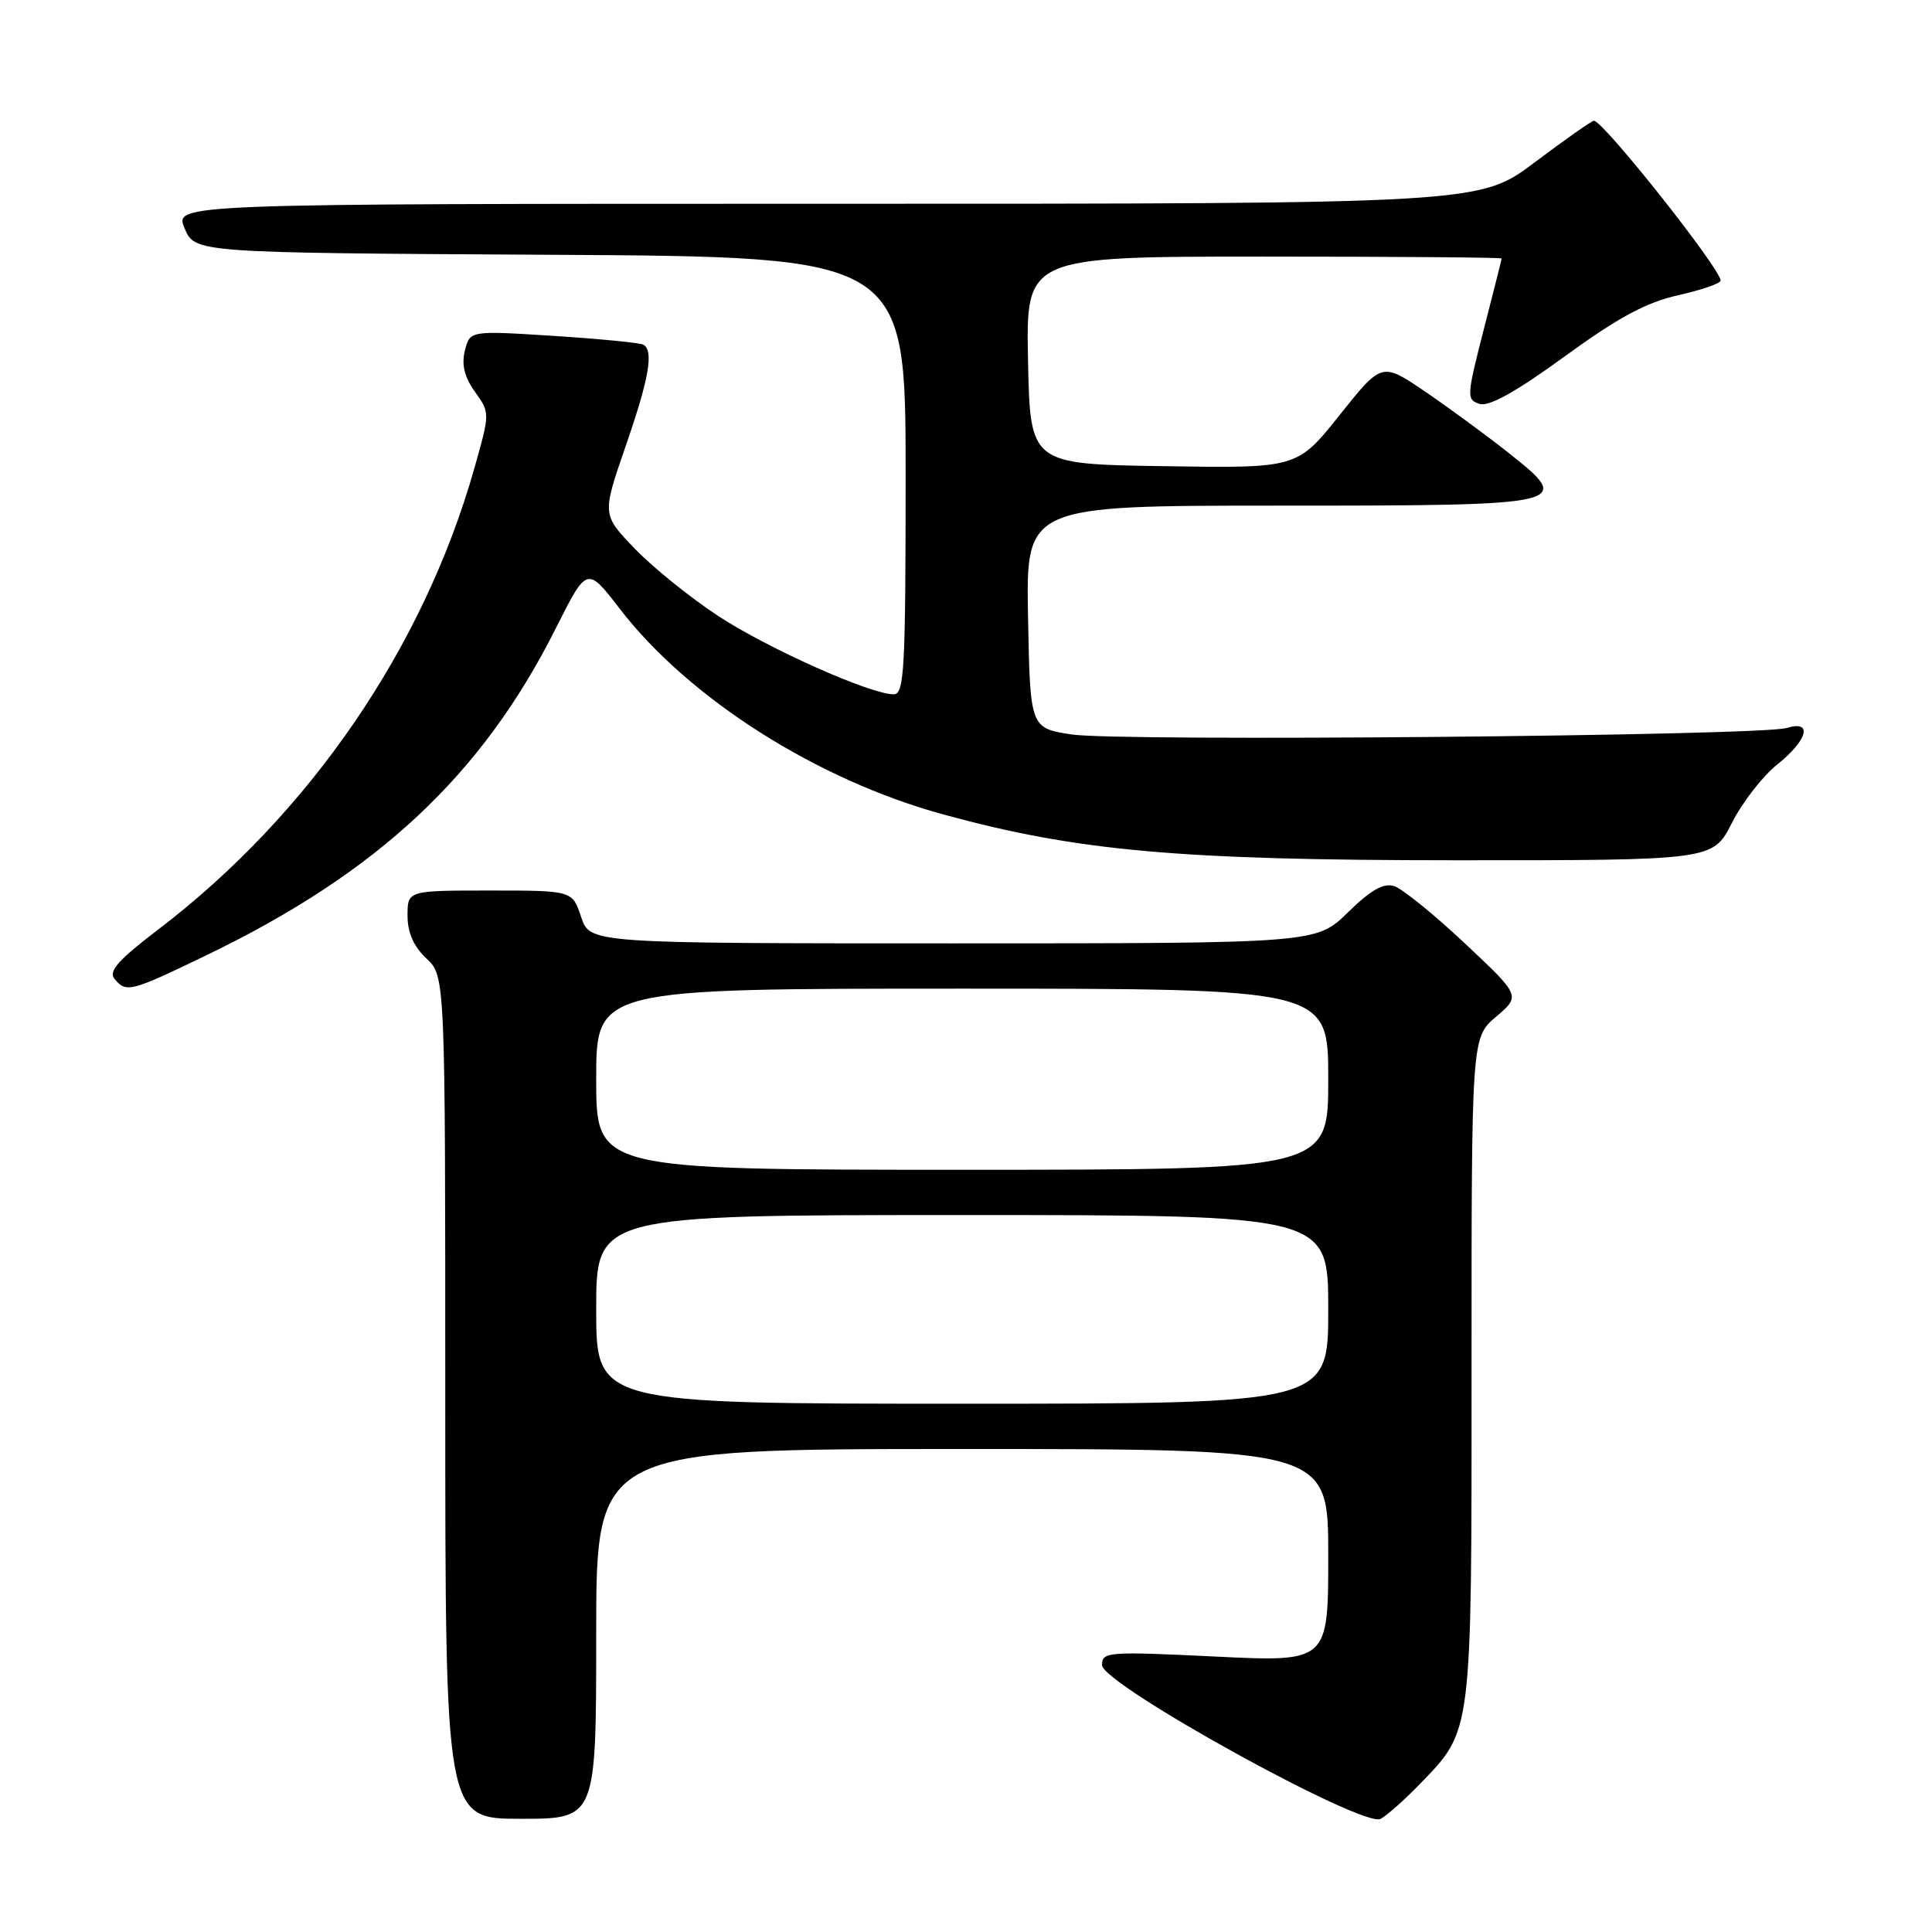 <?xml version="1.0" encoding="UTF-8" standalone="no"?>
<!DOCTYPE svg PUBLIC "-//W3C//DTD SVG 1.1//EN" "http://www.w3.org/Graphics/SVG/1.1/DTD/svg11.dtd" >
<svg xmlns="http://www.w3.org/2000/svg" xmlns:xlink="http://www.w3.org/1999/xlink" version="1.1" viewBox="0 0 256 256">
 <g >
 <path fill="currentColor"
d=" M 188.20 236.33 C 195.10 229.19 195.00 230.01 194.99 181.28 C 194.98 137.50 194.98 137.50 198.24 134.72 C 201.50 131.95 201.50 131.95 194.09 124.99 C 190.01 121.16 185.80 117.75 184.73 117.41 C 183.32 116.97 181.64 117.92 178.60 120.90 C 174.42 125.00 174.42 125.00 126.29 125.00 C 78.16 125.00 78.16 125.00 77.00 121.50 C 75.84 118.00 75.84 118.00 64.92 118.00 C 54.00 118.00 54.00 118.00 54.00 121.33 C 54.00 123.58 54.81 125.41 56.50 127.00 C 59.00 129.35 59.00 129.35 59.00 185.17 C 59.00 241.00 59.00 241.00 69.00 241.00 C 79.00 241.00 79.00 241.00 79.00 216.50 C 79.00 192.00 79.00 192.00 127.50 192.00 C 176.00 192.00 176.00 192.00 176.00 206.11 C 176.00 220.23 176.00 220.23 161.00 219.50 C 146.77 218.81 146.00 218.87 146.03 220.64 C 146.06 223.19 180.63 242.28 182.94 241.01 C 183.80 240.54 186.17 238.44 188.20 236.33 Z  M 27.34 126.58 C 50.08 115.62 63.87 102.72 73.64 83.27 C 77.78 75.03 77.78 75.03 82.14 80.69 C 91.29 92.57 108.24 103.34 125.00 107.92 C 142.73 112.77 156.21 113.98 192.73 113.99 C 226.97 114.00 226.97 114.00 229.48 109.05 C 230.86 106.33 233.56 102.84 235.49 101.30 C 239.55 98.06 240.25 95.38 236.75 96.46 C 233.33 97.51 148.28 98.28 142.00 97.32 C 136.50 96.47 136.50 96.47 136.22 81.74 C 135.95 67.00 135.95 67.00 169.35 67.00 C 208.24 67.00 208.62 66.91 199.81 59.94 C 196.89 57.63 191.93 54.00 188.80 51.86 C 183.09 47.99 183.09 47.99 177.49 55.02 C 171.88 62.05 171.88 62.05 154.19 61.77 C 136.50 61.50 136.50 61.50 136.22 47.75 C 135.94 34.00 135.94 34.00 167.47 34.00 C 184.81 34.00 198.99 34.11 198.98 34.25 C 198.97 34.39 197.89 38.65 196.59 43.72 C 194.33 52.53 194.31 52.96 196.05 53.52 C 197.31 53.91 200.86 51.93 207.31 47.24 C 214.44 42.05 218.12 40.07 222.37 39.12 C 225.47 38.42 228.00 37.55 227.99 37.18 C 227.98 35.60 212.44 16.00 211.20 16.00 C 210.91 16.00 207.39 18.48 203.37 21.50 C 196.06 27.00 196.06 27.00 109.58 27.00 C 23.10 27.00 23.10 27.00 24.46 30.25 C 25.83 33.50 25.83 33.50 72.91 33.76 C 120.00 34.02 120.00 34.02 120.00 63.01 C 120.00 88.79 119.82 92.00 118.42 92.00 C 115.33 92.00 101.76 85.94 95.18 81.63 C 91.50 79.22 86.53 75.21 84.13 72.72 C 79.77 68.19 79.77 68.19 82.88 59.18 C 86.01 50.15 86.65 46.50 85.25 45.67 C 84.84 45.43 79.50 44.90 73.38 44.51 C 62.27 43.80 62.27 43.80 61.60 46.45 C 61.14 48.31 61.53 49.94 62.93 51.91 C 64.93 54.71 64.93 54.71 62.86 62.03 C 56.11 85.86 41.02 107.88 20.91 123.21 C 15.67 127.20 14.34 128.71 15.17 129.70 C 16.73 131.58 17.25 131.45 27.34 126.58 Z  M 79.00 173.50 C 79.00 161.00 79.00 161.00 127.50 161.00 C 176.00 161.00 176.00 161.00 176.00 173.50 C 176.00 186.00 176.00 186.00 127.50 186.00 C 79.00 186.00 79.00 186.00 79.00 173.50 Z  M 79.00 143.00 C 79.00 131.00 79.00 131.00 127.50 131.00 C 176.00 131.00 176.00 131.00 176.00 143.00 C 176.00 155.00 176.00 155.00 127.50 155.00 C 79.00 155.00 79.00 155.00 79.00 143.00 Z "/>
</g>
</svg>